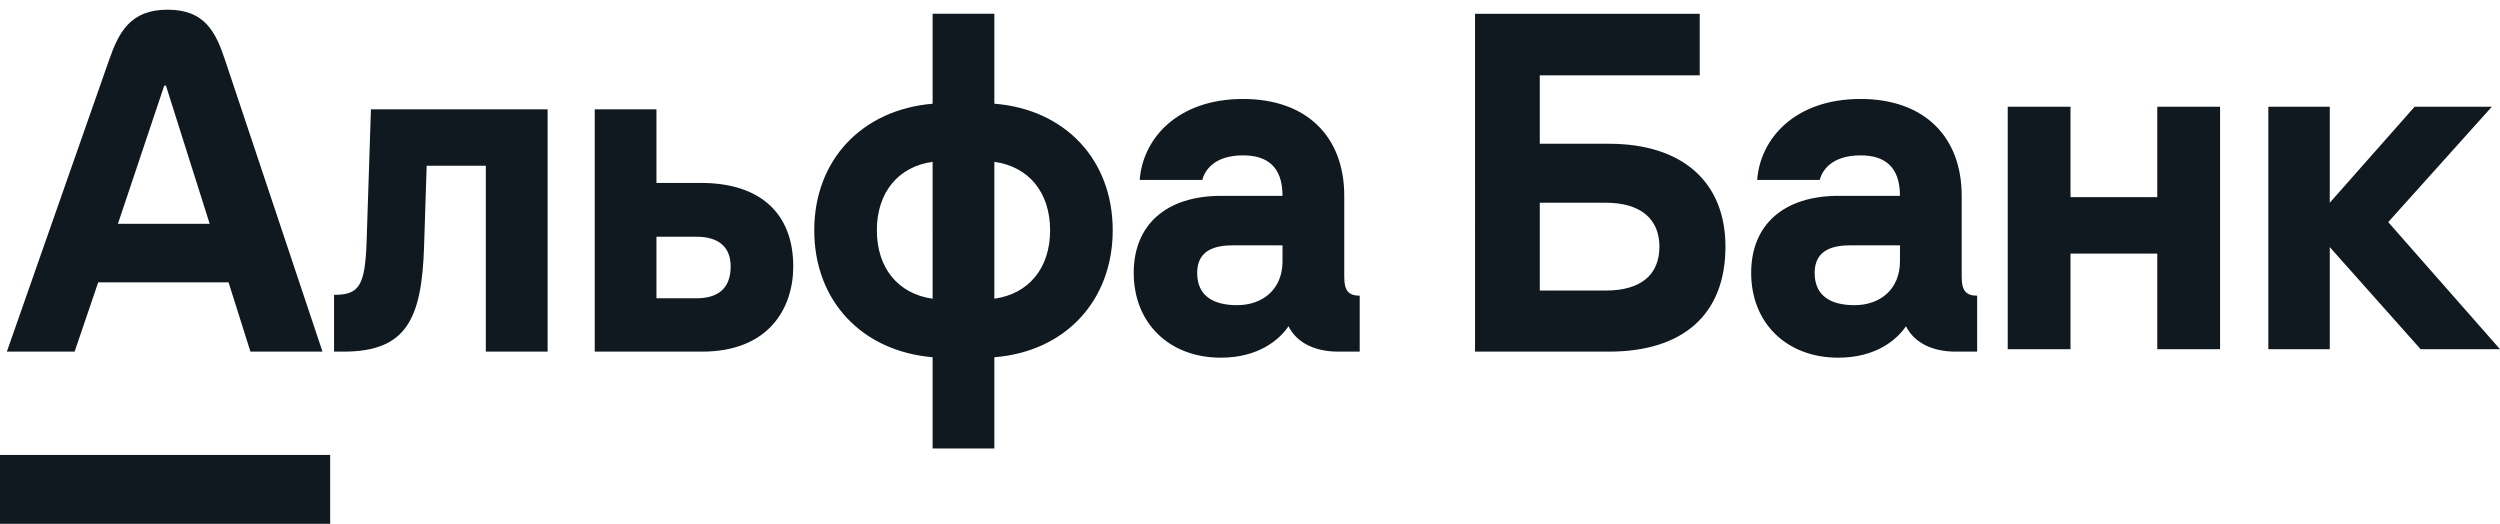 <svg width="210" height="44" viewBox="0 0 210 44" xmlns="http://www.w3.org/2000/svg"><title>Group 19</title><path d="M202.831 8.963h6.487l-8.707 9.695L210 29.332v.001h-6.666l-7.634-8.577v8.577h-5.16V8.963h5.16v8.068l7.131-8.068zm-21.62 7.598V8.963h5.275v20.37h-5.274V21.3h-7.289v8.033h-5.274V8.963h5.274v7.598h7.289zM30.798 20.21l.36-11.027h14.84v20.353h-5.189V13.92H35.84l-.217 6.76c-.195 6.11-1.47 8.857-6.77 8.857h-.793v-4.77c2.124 0 2.613-.76 2.738-4.556zm27.694 4.846c1.837 0 2.883-.833 2.883-2.677 0-1.698-1.082-2.494-2.883-2.494h-3.35v5.17h3.35zm.396-9.69c4.936 0 7.745 2.53 7.745 7.013 0 3.471-2.016 7.158-7.672 7.158h-9.005V9.184h5.186v6.182h3.746zm24.638 9.725c2.882-.398 4.683-2.567 4.683-5.748 0-3.182-1.8-5.352-4.683-5.748V25.09zm-5.186 0V13.595c-2.882.396-4.684 2.566-4.684 5.748 0 3.181 1.802 5.35 4.684 5.748zm5.186-16.38c5.944.472 9.942 4.702 9.942 10.632 0 5.929-3.998 10.194-9.942 10.665v7.665H78.34v-7.665c-5.944-.507-9.943-4.736-9.943-10.665 0-5.894 3.999-10.124 9.943-10.631V1.156h5.186v7.556zm24.205 13.235v-1.339h-4.143c-1.404 0-3.026.326-3.026 2.315 0 2.024 1.478 2.712 3.35 2.712 2.162 0 3.82-1.339 3.82-3.688zm5.186 1.337c0 1.122.36 1.555 1.298 1.555v4.699h-1.801c-1.982 0-3.495-.76-4.18-2.132-.768 1.137-2.525 2.64-5.69 2.64-4.318 0-7.312-2.894-7.312-7.123 0-4.05 2.738-6.472 7.348-6.472h5.151c0-2.459-1.296-3.399-3.315-3.399-2.45 0-3.241 1.303-3.42 2.062h-5.26c.253-3.47 3.17-6.8 8.68-6.8 5.332 0 8.501 3.148 8.501 8.137v6.833zm21.973 1.122c2.88 0 4.501-1.267 4.501-3.69 0-2.349-1.62-3.686-4.501-3.686h-5.548v7.376h5.548zm.252-12.33c6.231 0 9.796 3.254 9.796 8.64 0 5.714-3.565 8.822-9.796 8.822h-11.239V1.157h18.874v5.169h-13.435v5.75h5.8zM0 44v-5.785h27.734V44H0zM13.795 7.194L9.905 18.8h7.708L13.94 7.194h-.145zM8.248 23.718l-1.98 5.818H.576L9.159 5.052c.831-2.375 1.8-4.238 4.924-4.238 3.124 0 4.036 1.87 4.825 4.238l8.18 24.484h-6.052l-1.837-5.818H8.248zm151.35-1.772v-1.339h-4.144c-1.404 0-3.024.326-3.024 2.315 0 2.024 1.475 2.712 3.35 2.712 2.16 0 3.817-1.339 3.817-3.688zm5.185 1.337c0 1.122.361 1.555 1.298 1.555v4.699h-1.802c-1.98 0-3.493-.76-4.177-2.132-.769 1.137-2.526 2.64-5.692 2.64-4.317 0-7.312-2.894-7.312-7.123 0-4.05 2.737-6.472 7.348-6.472h5.151c0-2.459-1.296-3.399-3.314-3.399-2.45 0-3.241 1.303-3.422 2.062h-5.257c.25-3.47 3.17-6.8 8.679-6.8 5.33 0 8.5 3.148 8.5 8.137v6.833z" fill="#101820" fill-rule="evenodd"/></svg>